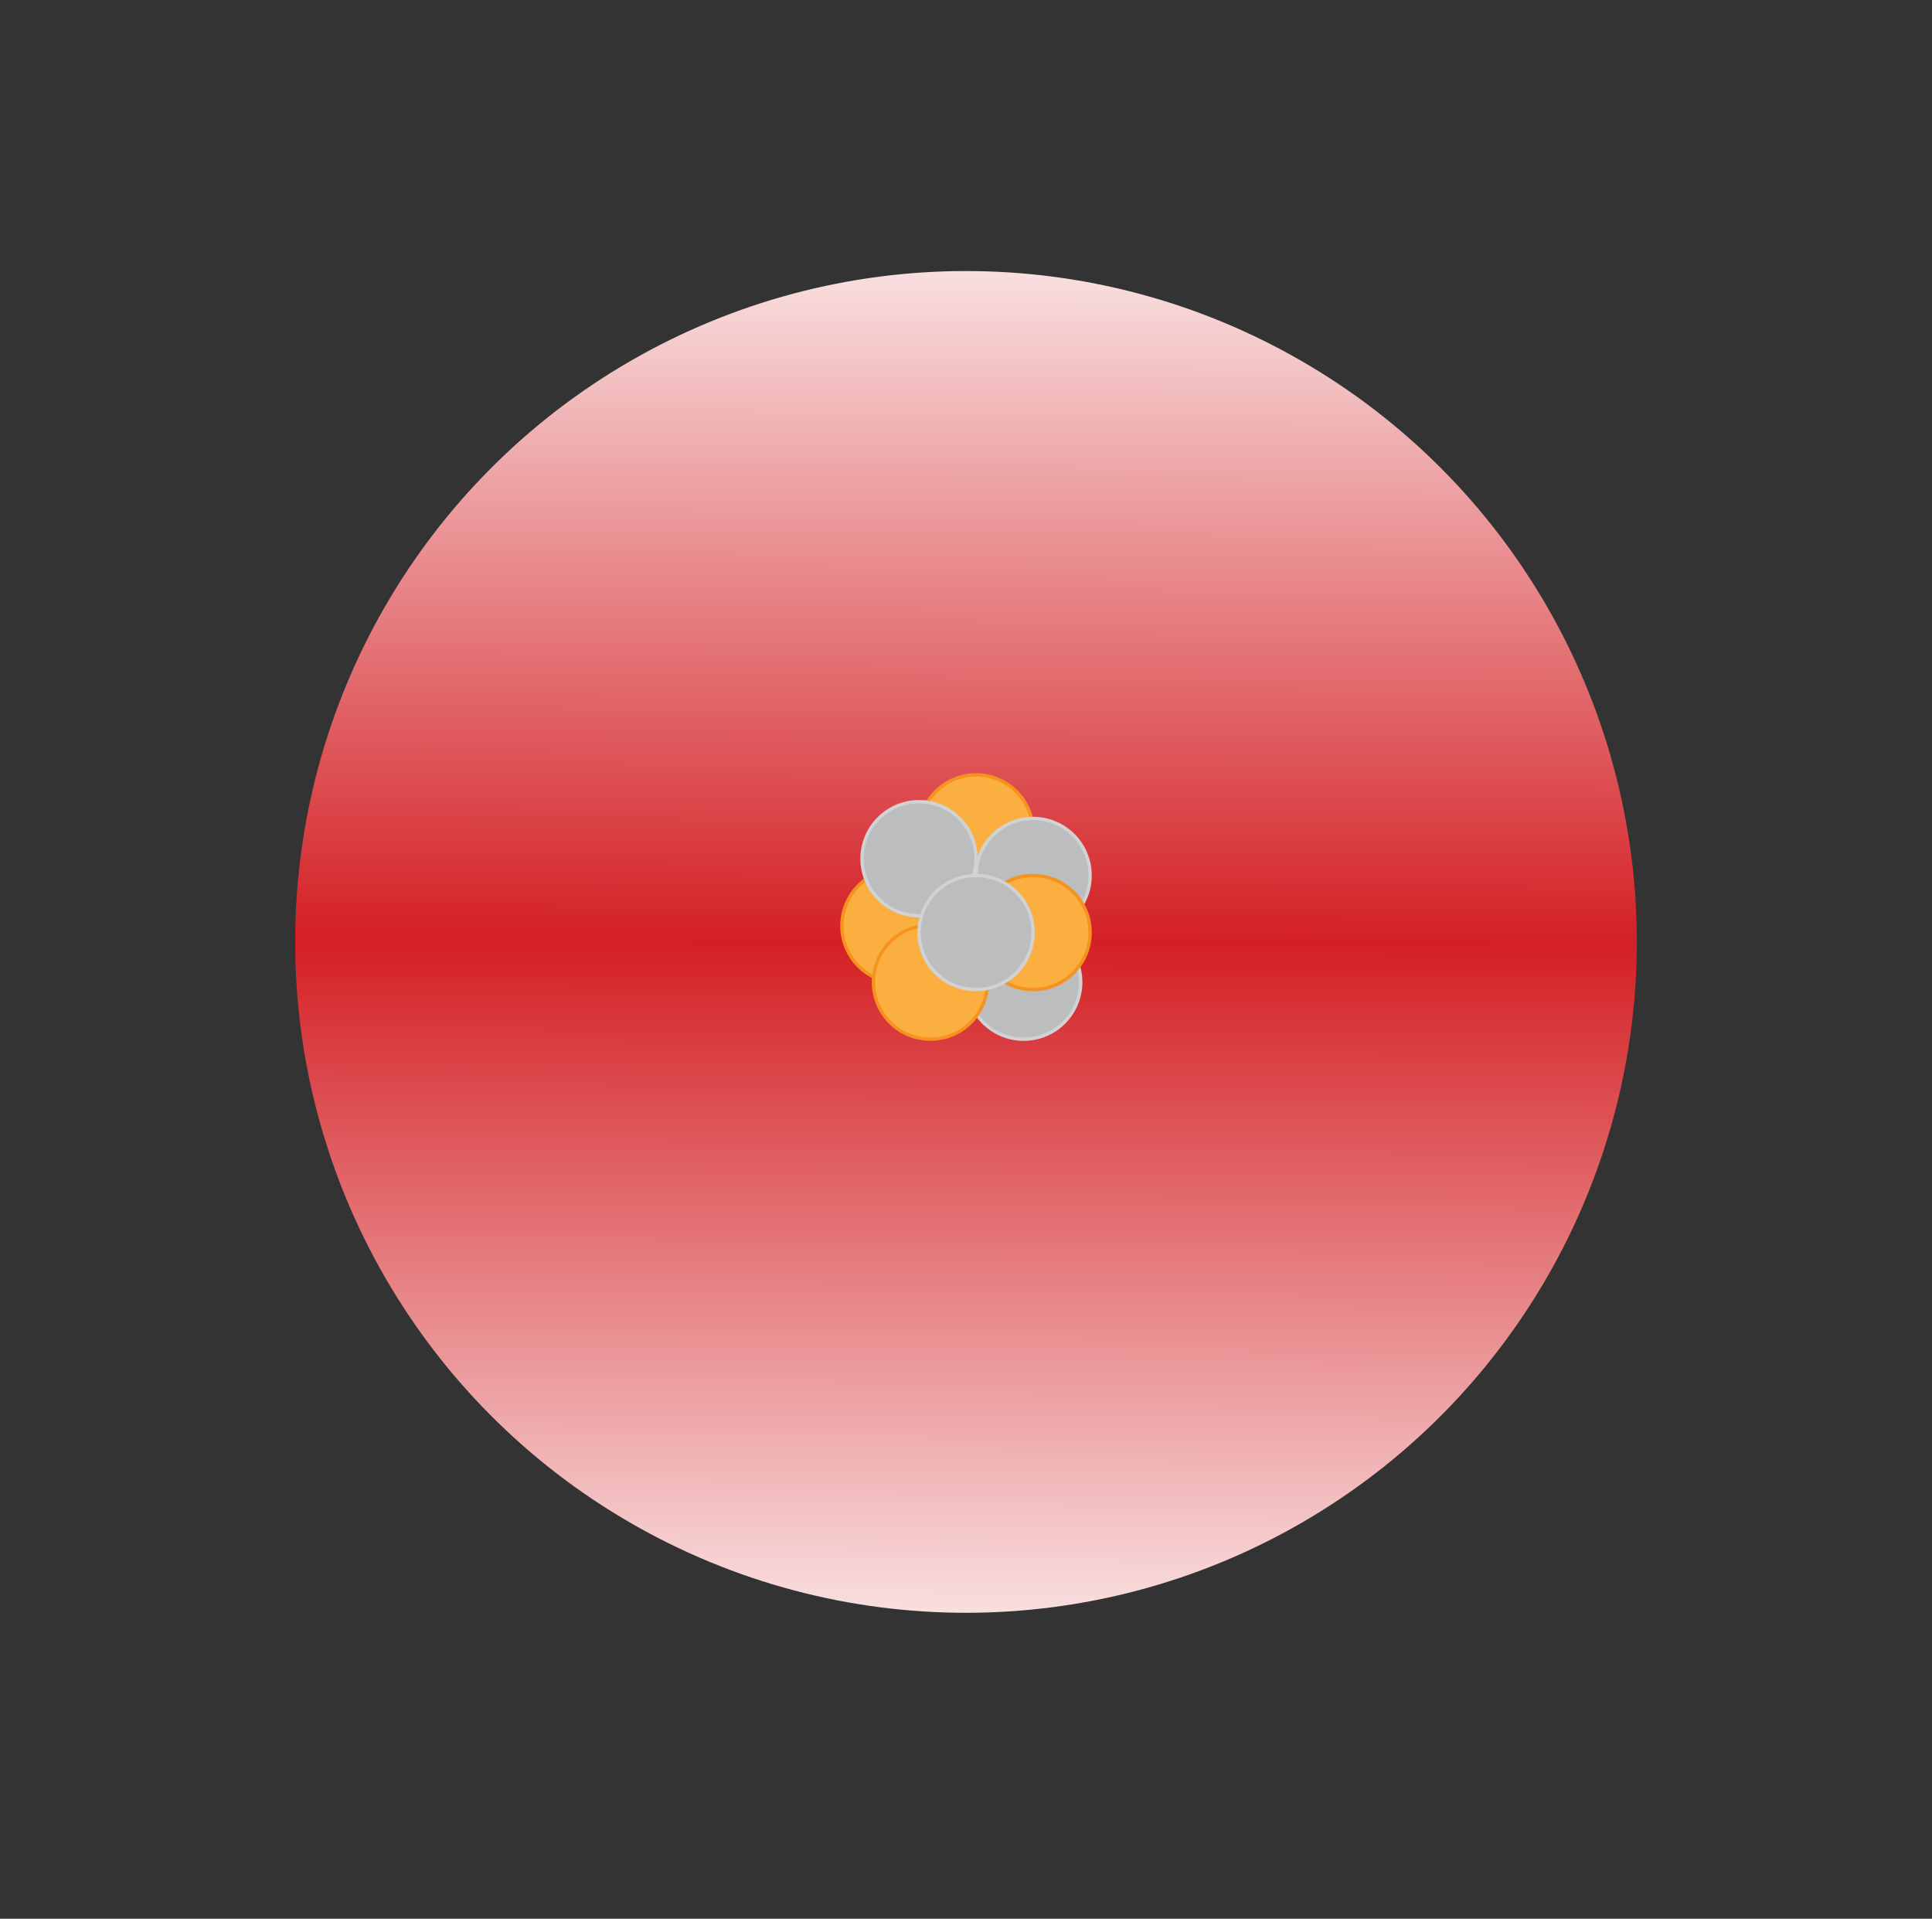 <?xml version="1.0" encoding="utf-8"?>
<!-- Generator: Adobe Illustrator 19.1.0, SVG Export Plug-In . SVG Version: 6.00 Build 0)  -->
<svg version="1.1" id="Layer_1" xmlns="http://www.w3.org/2000/svg" xmlns:xlink="http://www.w3.org/1999/xlink" x="0px" y="0px"
	 viewBox="-335 138 288 286" style="enable-background:new -335 138 288 286;" xml:space="preserve">
<rect x="-335" y="138" width="288" height="286" fill="#333333" stroke="none"/>
<style type="text/css">
	.st0{fill:url(#SVGID_1_);}
	.st1{fill:#FAAF40;stroke:#F6921E;stroke-width:0.5;stroke-miterlimit:10;}
	.st2{fill:#BBBDBF;stroke:#D0D2D3;stroke-width:0.5;stroke-miterlimit:10;}
</style>
<radialGradient id="SVGID_1_" cx="-1110.3" cy="-22.467" r="116.741" gradientTransform="matrix(-3.879010e-03 1 -511.746 -1.985 -11692.851 1344.101)" gradientUnits="userSpaceOnUse">
	<stop  offset="0" style="stop-color:#FFED7F"/>
	<stop  offset="0" style="stop-color:#D42024"/>
	<stop  offset="1" style="stop-color:#FFFFFF"/>
</radialGradient>
<circle class="st0" cx="-191" cy="278.4" r="100"/>
<g>
	<circle class="st1" cx="-201" cy="276" r="8.5"/>
	<circle class="st1" cx="-189.5" cy="262" r="8.5"/>
	<circle class="st2" cx="-181" cy="268.5" r="8.5"/>
	<circle class="st2" cx="-198" cy="266" r="8.5"/>
	<circle class="st2" cx="-182.4" cy="284.4" r="8.5"/>
	<circle class="st1" cx="-196.3" cy="284.4" r="8.5"/>
	<circle class="st1" cx="-181" cy="277" r="8.5"/>
	<circle class="st2" cx="-189.5" cy="277" r="8.5"/>
	
		<animateTransform  type="rotate" fill="remove" attributeName="transform"
                                   attributeType="XML" from="0 -193.9 280.6" 
                                   repeatCount="indefinite" to="360 -193.9 280.6" dur="6.0s" calcMode="linear" accumulate="none" additive="replace" restart="always">
		</animateTransform>
</g>
</svg>
